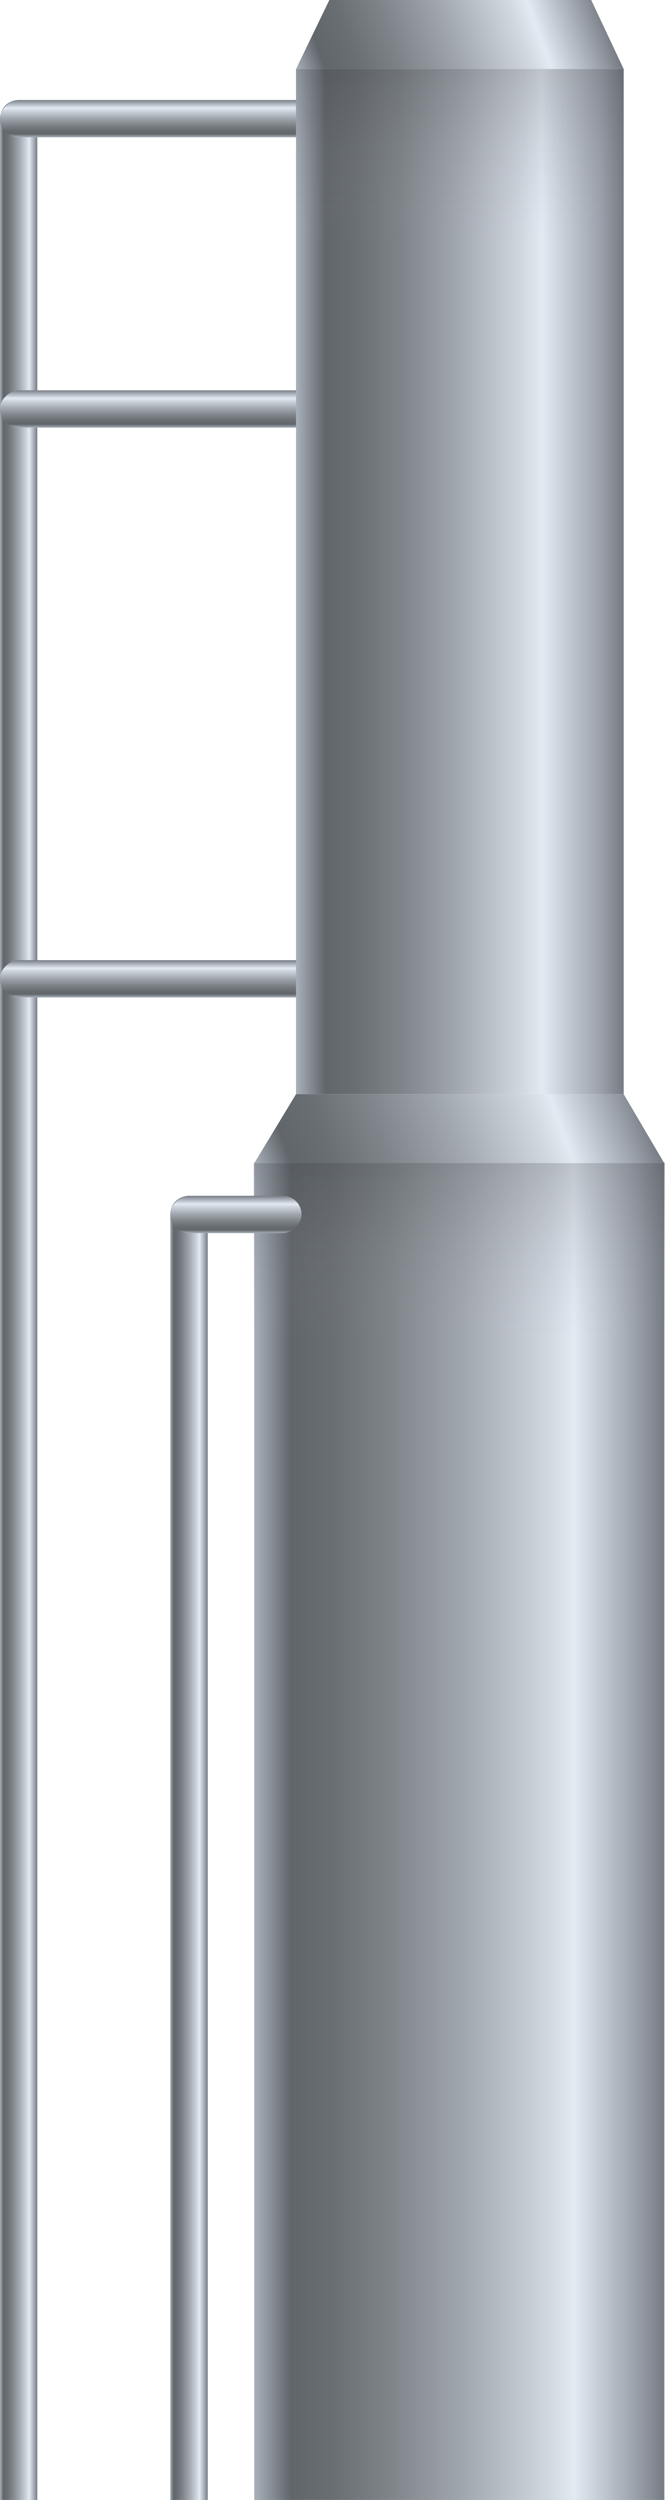 <svg xmlns="http://www.w3.org/2000/svg" xmlns:xlink="http://www.w3.org/1999/xlink" viewBox="0 0 39.92 150"><defs><style>.cls-1{fill:url(#未命名的渐变_397);}.cls-2{fill:url(#未命名的渐变_397-2);}.cls-3{fill:url(#未命名的渐变_397-3);}.cls-4{fill:url(#未命名的渐变_397-4);}.cls-5{fill:url(#未命名的渐变_397-5);}.cls-6{fill:url(#未命名的渐变_397-6);}.cls-7{fill:url(#未命名的渐变_19);}.cls-8{fill:url(#未命名的渐变_34);}.cls-9{fill:url(#未命名的渐变_34-2);}.cls-10,.cls-11{opacity:0.2;}.cls-10{fill:url(#未命名的渐变_376);}.cls-11{fill:url(#未命名的渐变_376-2);}.cls-12{fill:url(#未命名的渐变_397-7);}</style><linearGradient id="未命名的渐变_397" x1="2.24" y1="78" x2="0" y2="78" gradientUnits="userSpaceOnUse"><stop offset="0" stop-color="#767b82"/><stop offset="0.07" stop-color="#9ba1ab"/><stop offset="0.22" stop-color="#e2eaf2"/><stop offset="0.28" stop-color="#d1d8e0"/><stop offset="0.49" stop-color="#a1a7ae"/><stop offset="0.67" stop-color="#7e8489"/><stop offset="0.81" stop-color="#696e73"/><stop offset="0.91" stop-color="#61666b"/><stop offset="1" stop-color="#a9b1bb"/></linearGradient><linearGradient id="未命名的渐变_397-2" x1="12.47" y1="110.88" x2="10.22" y2="110.88" xlink:href="#未命名的渐变_397"/><linearGradient id="未命名的渐变_397-3" x1="-155.56" y1="166.55" x2="-157.81" y2="166.55" gradientTransform="translate(168.03 -159.43)" xlink:href="#未命名的渐变_397"/><linearGradient id="未命名的渐变_397-4" x1="-172.98" y1="166.55" x2="-175.23" y2="166.55" gradientTransform="translate(185.45 -142.02)" xlink:href="#未命名的渐变_397"/><linearGradient id="未命名的渐变_397-5" x1="-207.18" y1="166.55" x2="-209.42" y2="166.55" gradientTransform="translate(219.64 -107.82)" xlink:href="#未命名的渐变_397"/><linearGradient id="未命名的渐变_397-6" x1="113.88" y1="185.87" x2="89.26" y2="185.87" gradientTransform="translate(-74 -76)" xlink:href="#未命名的渐变_397"/><linearGradient id="未命名的渐变_19" x1="111.44" y1="-217.27" x2="91.77" y2="-217.27" gradientTransform="matrix(1, 0, 0, -1, -74, -182.38)" gradientUnits="userSpaceOnUse"><stop offset="0" stop-color="#767b82"/><stop offset="0.07" stop-color="#9ba1ab"/><stop offset="0.25" stop-color="#e2eaf2"/><stop offset="0.31" stop-color="#d1d8e0"/><stop offset="0.51" stop-color="#a1a7ae"/><stop offset="0.68" stop-color="#7e8489"/><stop offset="0.82" stop-color="#696e73"/><stop offset="0.91" stop-color="#61666b"/><stop offset="1" stop-color="#a9b1bb"/></linearGradient><linearGradient id="未命名的渐变_34" x1="16.18" y1="-330.7" x2="37.92" y2="-322.79" gradientTransform="matrix(1, 0, 0, -1, 0, -258.38)" gradientUnits="userSpaceOnUse"><stop offset="0" stop-color="#a9b1bb"/><stop offset="0.09" stop-color="#61666b"/><stop offset="0.19" stop-color="#696e73"/><stop offset="0.33" stop-color="#7e8489"/><stop offset="0.51" stop-color="#a1a7ae"/><stop offset="0.72" stop-color="#d1d8e0"/><stop offset="0.78" stop-color="#e2eaf2"/><stop offset="0.93" stop-color="#9ba1ab"/><stop offset="1" stop-color="#767b82"/></linearGradient><linearGradient id="未命名的渐变_34-2" x1="18.37" y1="-264.17" x2="35.74" y2="-257.85" xlink:href="#未命名的渐变_34"/><linearGradient id="未命名的渐变_376" x1="27.57" y1="69.79" x2="27.57" y2="80.17" gradientUnits="userSpaceOnUse"><stop offset="0" stop-color="#2e3033"/><stop offset="1" stop-color="#9ba1ab" stop-opacity="0"/></linearGradient><linearGradient id="未命名的渐变_376-2" x1="27.61" y1="4.14" x2="27.61" y2="14.52" xlink:href="#未命名的渐变_376"/><linearGradient id="未命名的渐变_397-7" x1="-221.32" y1="169.36" x2="-223.57" y2="169.36" gradientTransform="translate(236.6 -96.49)" xlink:href="#未命名的渐变_397"/></defs><title>Process column 5(工艺塔5)</title><g id="图层_2" data-name="图层 2"><g id="图层_16" data-name="图层 16"><g id="Process_column_5_工艺塔5_" data-name="Process column 5(工艺塔5)"><path class="cls-1" d="M2.24,150V7.11A1.12,1.12,0,0,0,1.12,6h0A1.12,1.12,0,0,0,0,7.11V150Z"/><path class="cls-2" d="M12.47,150V72.87a1.13,1.13,0,0,0-1.13-1.12h0a1.12,1.12,0,0,0-1.12,1.12V150Z"/><rect class="cls-3" x="10.22" y="-4.23" width="2.24" height="22.69" rx="1.12" transform="translate(4.23 18.46) rotate(-90)"/><rect class="cls-4" x="10.22" y="13.19" width="2.24" height="22.69" rx="1.12" transform="translate(-13.19 35.88) rotate(-90)"/><rect class="cls-5" x="10.22" y="47.38" width="2.24" height="22.69" rx="1.12" transform="translate(-47.38 70.07) rotate(-90)"/><polyline class="cls-6" points="39.88 69.74 39.88 150 15.26 150 15.26 69.74"/><polyline class="cls-7" points="37.44 65.65 37.44 4.14 17.77 4.14 17.77 65.65"/><polygon class="cls-8" points="37.44 65.65 17.77 65.65 15.26 69.8 39.88 69.8 37.44 65.65"/><polygon class="cls-9" points="35.49 0 19.77 0 17.77 4.14 37.44 4.14 35.49 0"/><rect class="cls-10" x="15.22" y="69.79" width="24.69" height="10.37"/><rect class="cls-11" x="17.77" y="4.14" width="19.67" height="10.37"/><rect class="cls-12" x="13.04" y="68.93" width="2.24" height="7.88" rx="1.12" transform="translate(-58.71 87.03) rotate(-90)"/></g></g></g></svg>